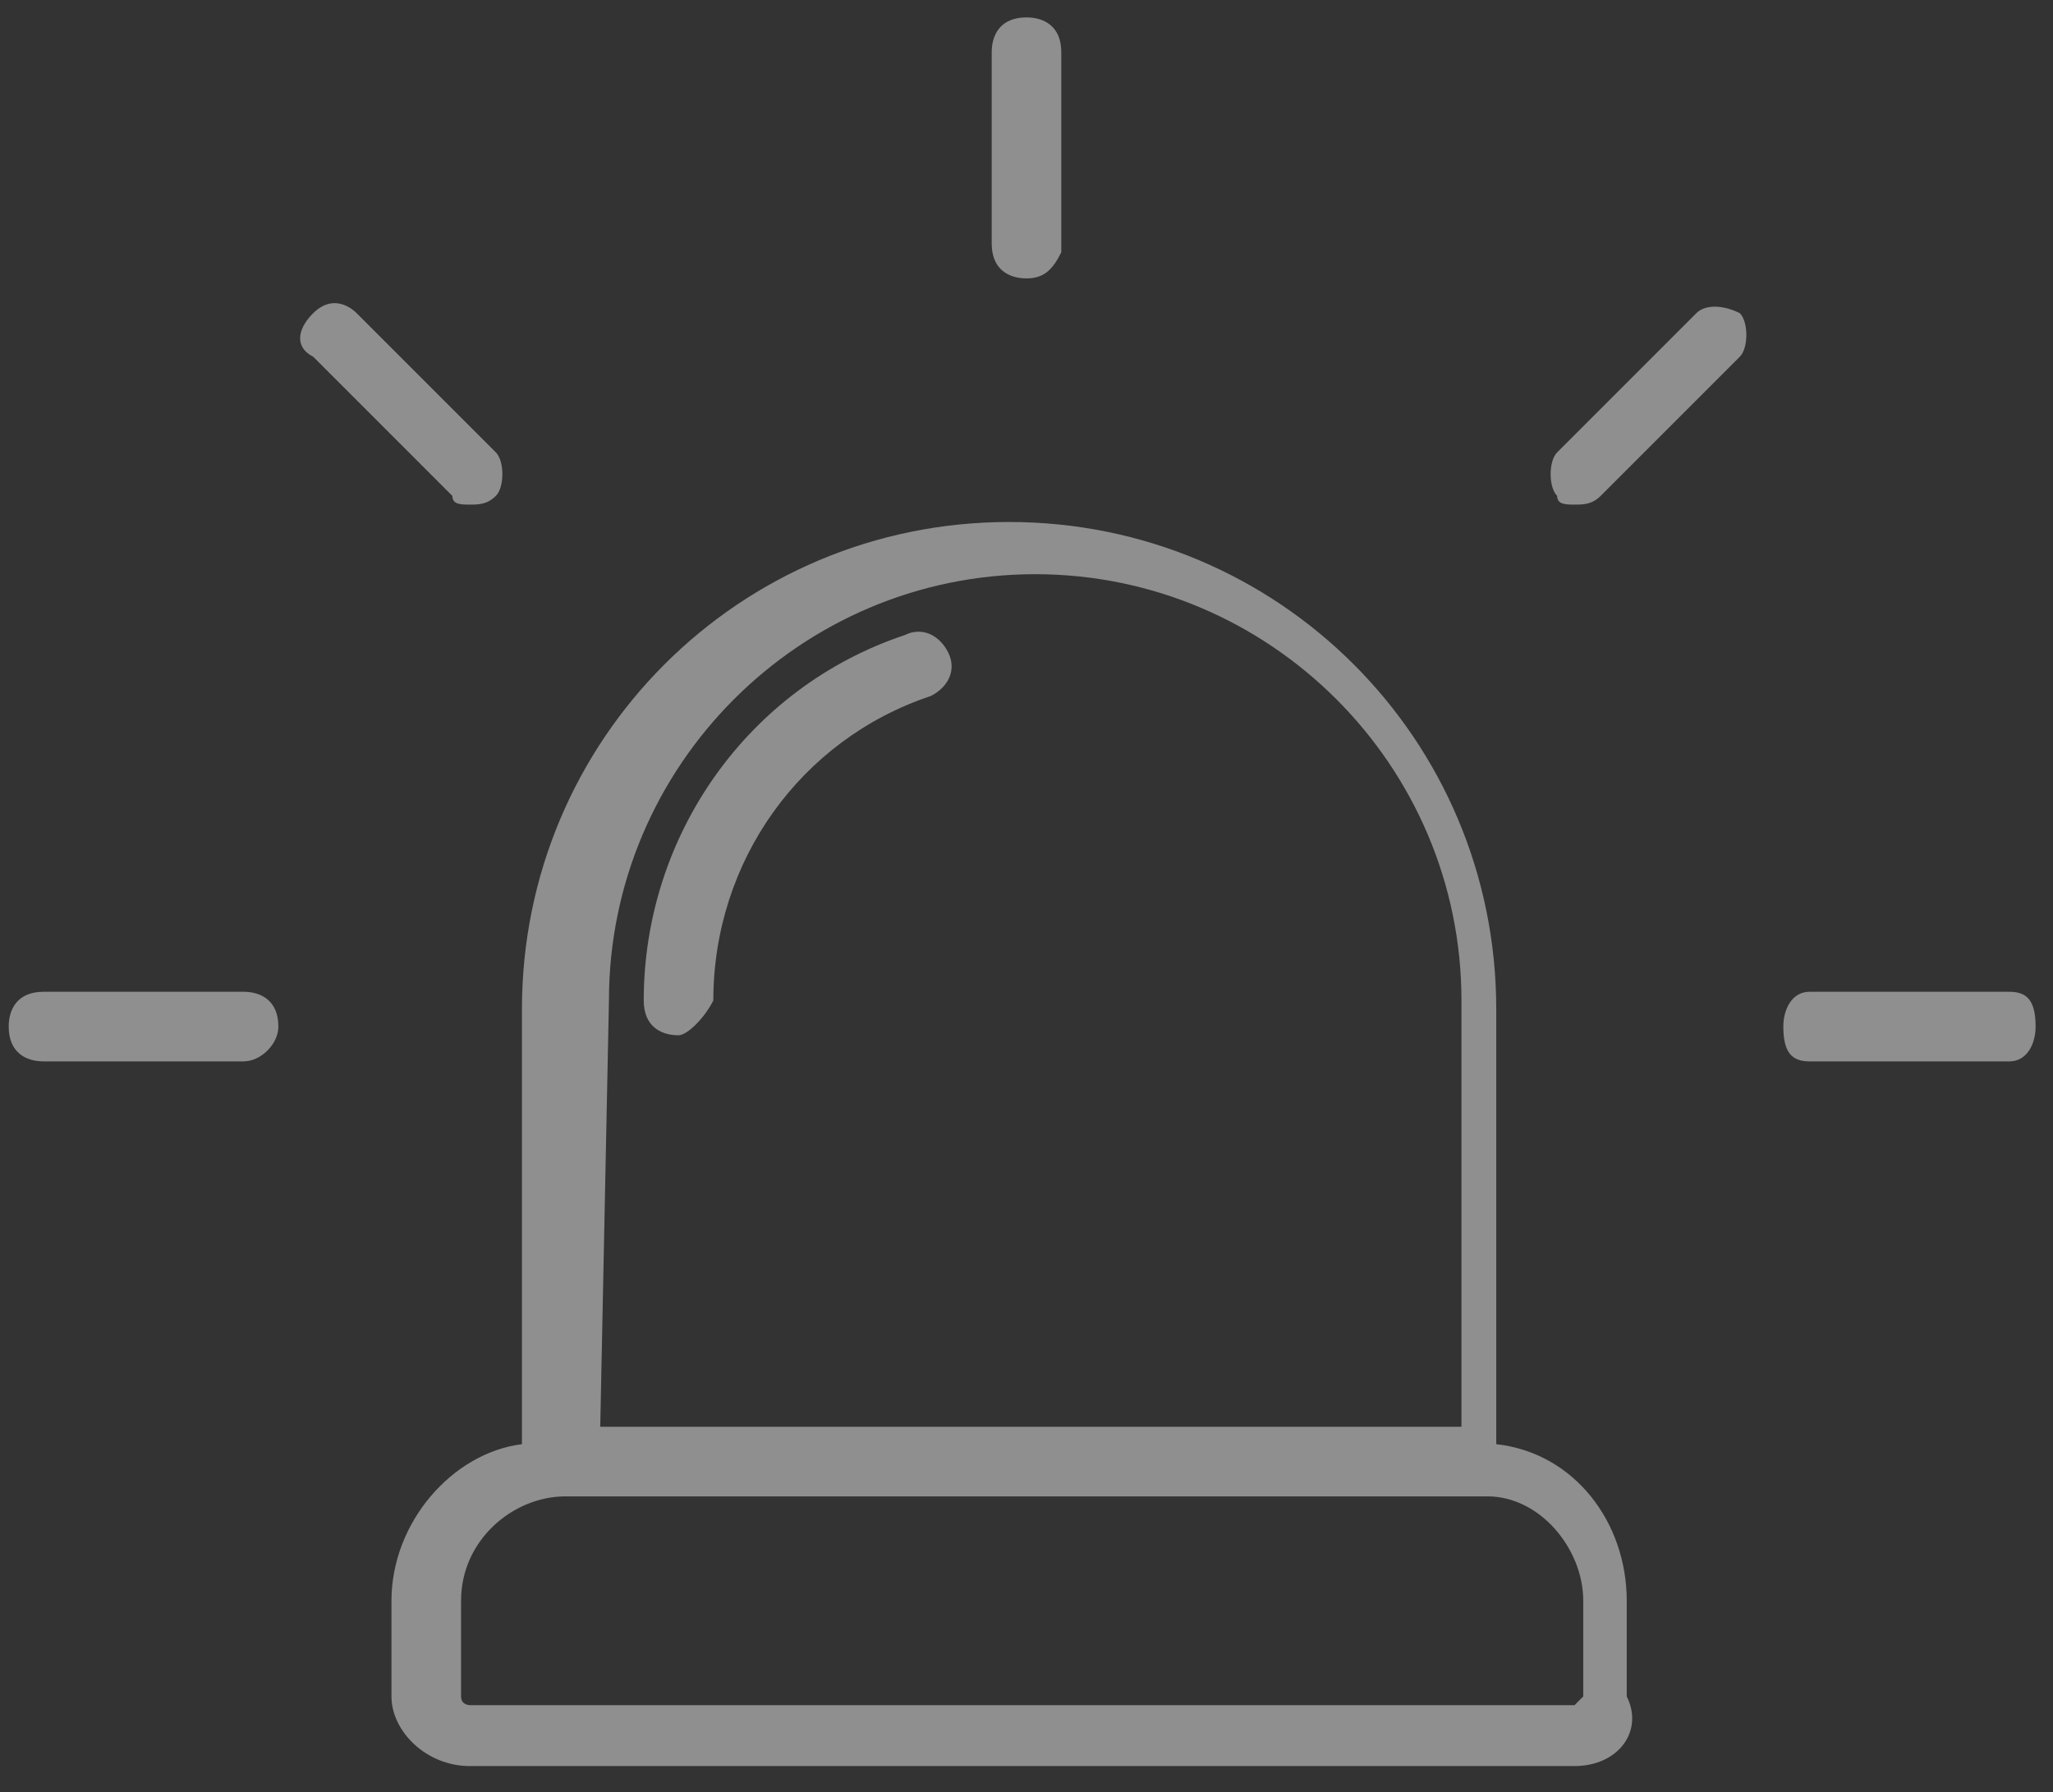 <?xml version="1.0" encoding="utf-8"?>
<!-- Generator: Adobe Illustrator 26.5.0, SVG Export Plug-In . SVG Version: 6.00 Build 0)  -->
<svg version="1.1" id="Layer_1" xmlns="http://www.w3.org/2000/svg" xmlns:xlink="http://www.w3.org/1999/xlink" x="0px" y="0px"
	 viewBox="0 0 23.6 20.6" style="enable-background:new 0 0 23.6 20.6;" xml:space="preserve">
<rect x="0" y="0" width="23.6" height="20.6" fill="#333333" stroke="none"/>
<style type="text/css">
	.st0{opacity:0.45;fill-rule:evenodd;clip-rule:evenodd;fill:#FFFFFF;enable-background:new    ;}
</style>
<path class="st0" d="M18.1,20.3H5.4c-0.5,0-0.9-0.4-0.9-0.8v-1.1c0-0.9,0.7-1.7,1.5-1.8v-5c0-3.1,2.5-5.6,5.6-5.6s5.6,2.5,5.6,5.6v5
	c0.9,0.1,1.5,0.9,1.5,1.8v1.1C18.9,19.9,18.6,20.3,18.1,20.3L18.1,20.3z M6.5,17.2c-0.6,0-1.2,0.5-1.2,1.2v1.1
	c0,0.1,0.1,0.1,0.1,0.1h12.7c0,0,0.1-0.1,0.1-0.1v-1.1c0-0.6-0.5-1.2-1.1-1.2H6.5L6.5,17.2z M6.9,16.4h9.9v-4.9
	c0-2.7-2.2-4.9-4.9-4.9s-4.9,2.2-4.9,4.9L6.9,16.4L6.9,16.4z M23.1,12.2h-2.3c-0.2,0-0.3-0.1-0.3-0.4c0-0.2,0.1-0.4,0.3-0.4h2.3
	c0.2,0,0.3,0.1,0.3,0.4C23.4,12,23.3,12.2,23.1,12.2L23.1,12.2z M2.8,12.2H0.5c-0.2,0-0.4-0.1-0.4-0.4c0-0.2,0.1-0.4,0.4-0.4h2.3
	c0.2,0,0.4,0.1,0.4,0.4C3.2,12,3,12.2,2.8,12.2L2.8,12.2z M7.8,11.9c-0.2,0-0.4-0.1-0.4-0.4c0-1.9,1.2-3.6,3-4.2
	c0.2-0.1,0.4,0,0.5,0.2c0.1,0.2,0,0.4-0.2,0.5c-1.5,0.5-2.5,1.9-2.5,3.5C8.1,11.7,7.9,11.9,7.8,11.9L7.8,11.9z M18.1,5.8
	c-0.1,0-0.2,0-0.2-0.1c-0.1-0.1-0.1-0.4,0-0.5l1.6-1.6c0.1-0.1,0.3-0.1,0.5,0c0.1,0.1,0.1,0.4,0,0.5l-1.6,1.6
	C18.3,5.8,18.2,5.8,18.1,5.8L18.1,5.8z M5.4,5.8c-0.1,0-0.2,0-0.2-0.1L3.6,4.1C3.4,4,3.4,3.8,3.6,3.6s0.4-0.1,0.5,0l1.6,1.6
	c0.1,0.1,0.1,0.4,0,0.5C5.6,5.8,5.5,5.8,5.4,5.8L5.4,5.8z M11.8,3.2c-0.2,0-0.4-0.1-0.4-0.4V0.6c0-0.2,0.1-0.4,0.4-0.4
	c0.2,0,0.4,0.1,0.4,0.4v2.3C12.1,3.1,12,3.2,11.8,3.2L11.8,3.2z"/>
</svg>
